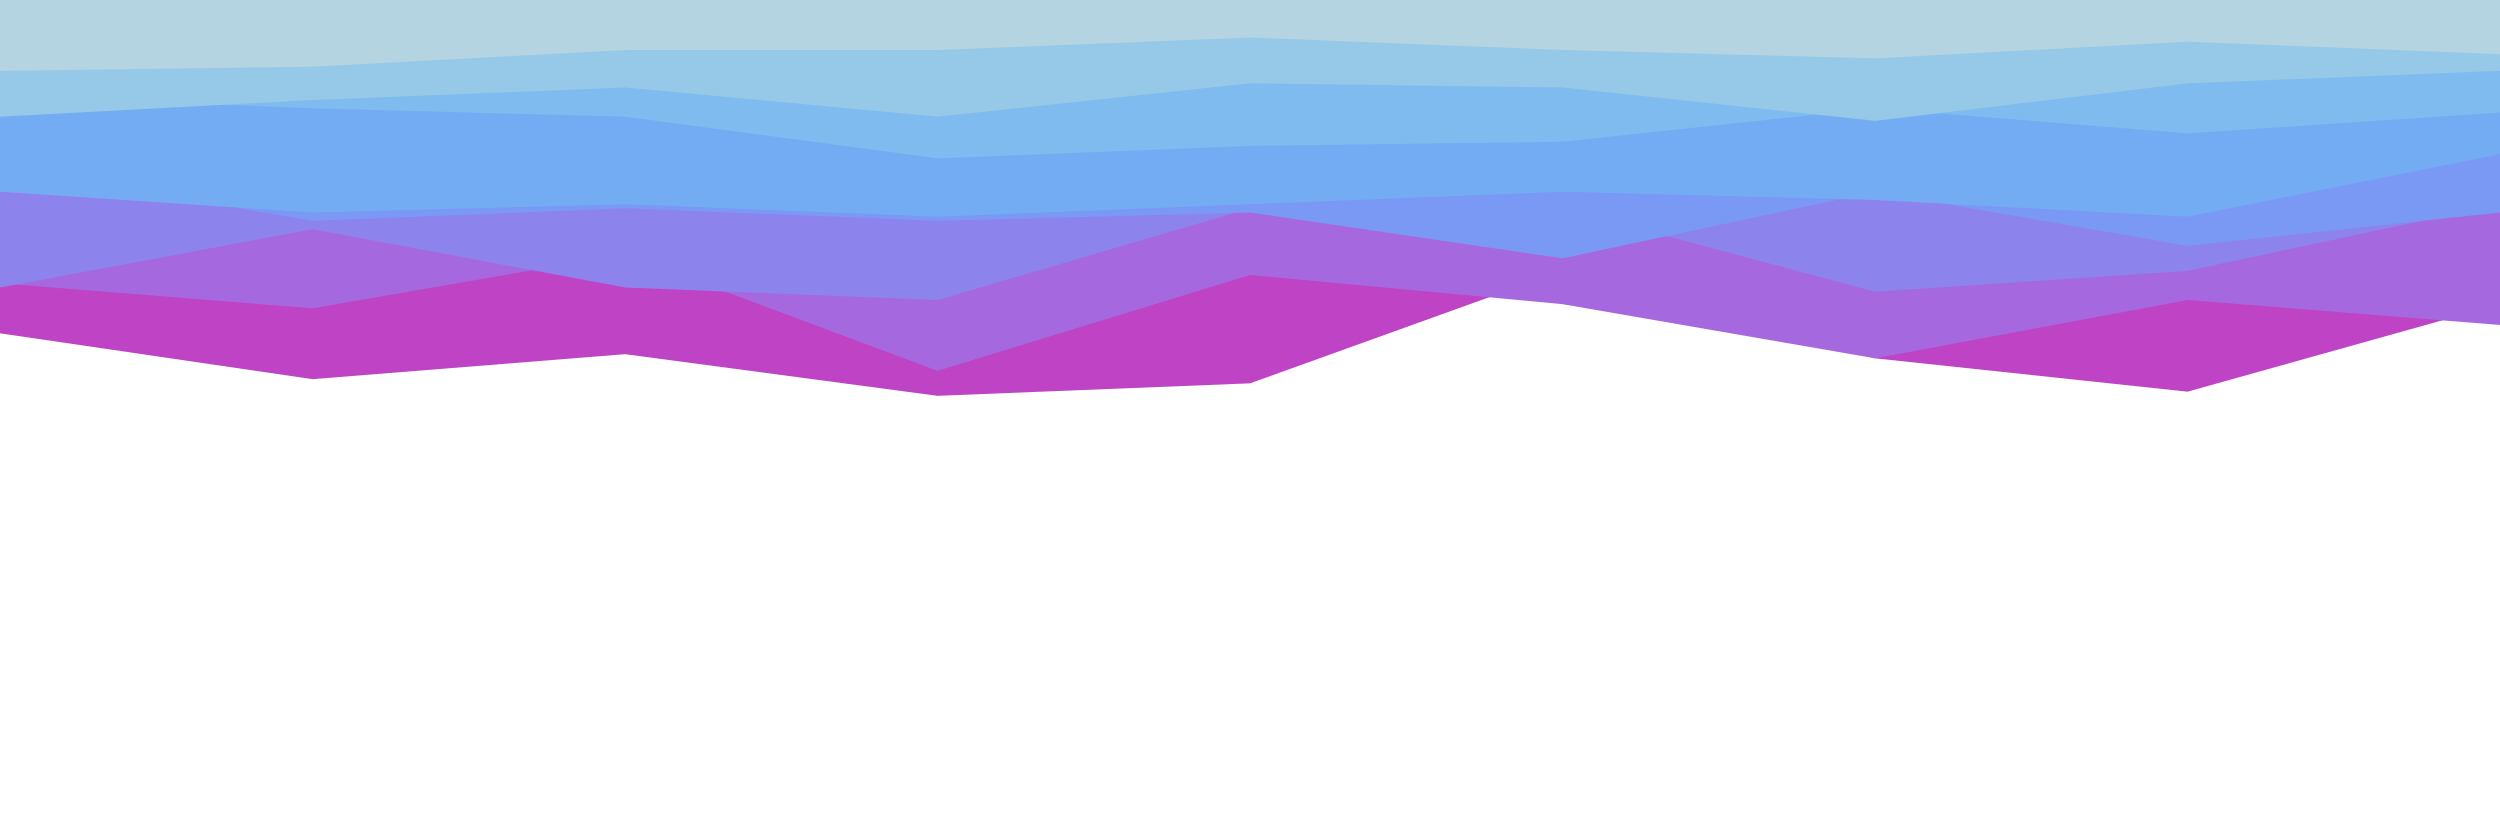 <svg id="visual" viewBox="0 0 600 200" width="600" height="200" xmlns="http://www.w3.org/2000/svg" xmlns:xlink="http://www.w3.org/1999/xlink" version="1.1"><rect x="0" y="0" width="600" height="200" fill="#ffffff"></rect><path d="M0 80L75 91L150 85L225 95L300 92L375 65L450 86L525 94L600 73L600 0L525 0L450 0L375 0L300 0L225 0L150 0L75 0L0 0Z" fill="#be43c5"></path><path d="M0 68L75 74L150 61L225 89L300 66L375 73L450 86L525 72L600 78L600 0L525 0L450 0L375 0L300 0L225 0L150 0L75 0L0 0Z" fill="#a668de"></path><path d="M0 69L75 55L150 69L225 72L300 50L375 50L450 70L525 65L600 49L600 0L525 0L450 0L375 0L300 0L225 0L150 0L75 0L0 0Z" fill="#8d83ed"></path><path d="M0 40L75 53L150 50L225 53L300 51L375 62L450 46L525 59L600 51L600 0L525 0L450 0L375 0L300 0L225 0L150 0L75 0L0 0Z" fill="#7a99f4"></path><path d="M0 46L75 51L150 49L225 52L300 49L375 46L450 48L525 52L600 37L600 0L525 0L450 0L375 0L300 0L225 0L150 0L75 0L0 0Z" fill="#74acf3"></path><path d="M0 23L75 26L150 28L225 38L300 35L375 34L450 26L525 32L600 27L600 0L525 0L450 0L375 0L300 0L225 0L150 0L75 0L0 0Z" fill="#7fbbee"></path><path d="M0 28L75 24L150 21L225 28L300 20L375 21L450 29L525 20L600 17L600 0L525 0L450 0L375 0L300 0L225 0L150 0L75 0L0 0Z" fill="#96c9e7"></path><path d="M0 17L75 16L150 12L225 12L300 9L375 12L450 14L525 10L600 13L600 0L525 0L450 0L375 0L300 0L225 0L150 0L75 0L0 0Z" fill="#b4d4e1"></path></svg>